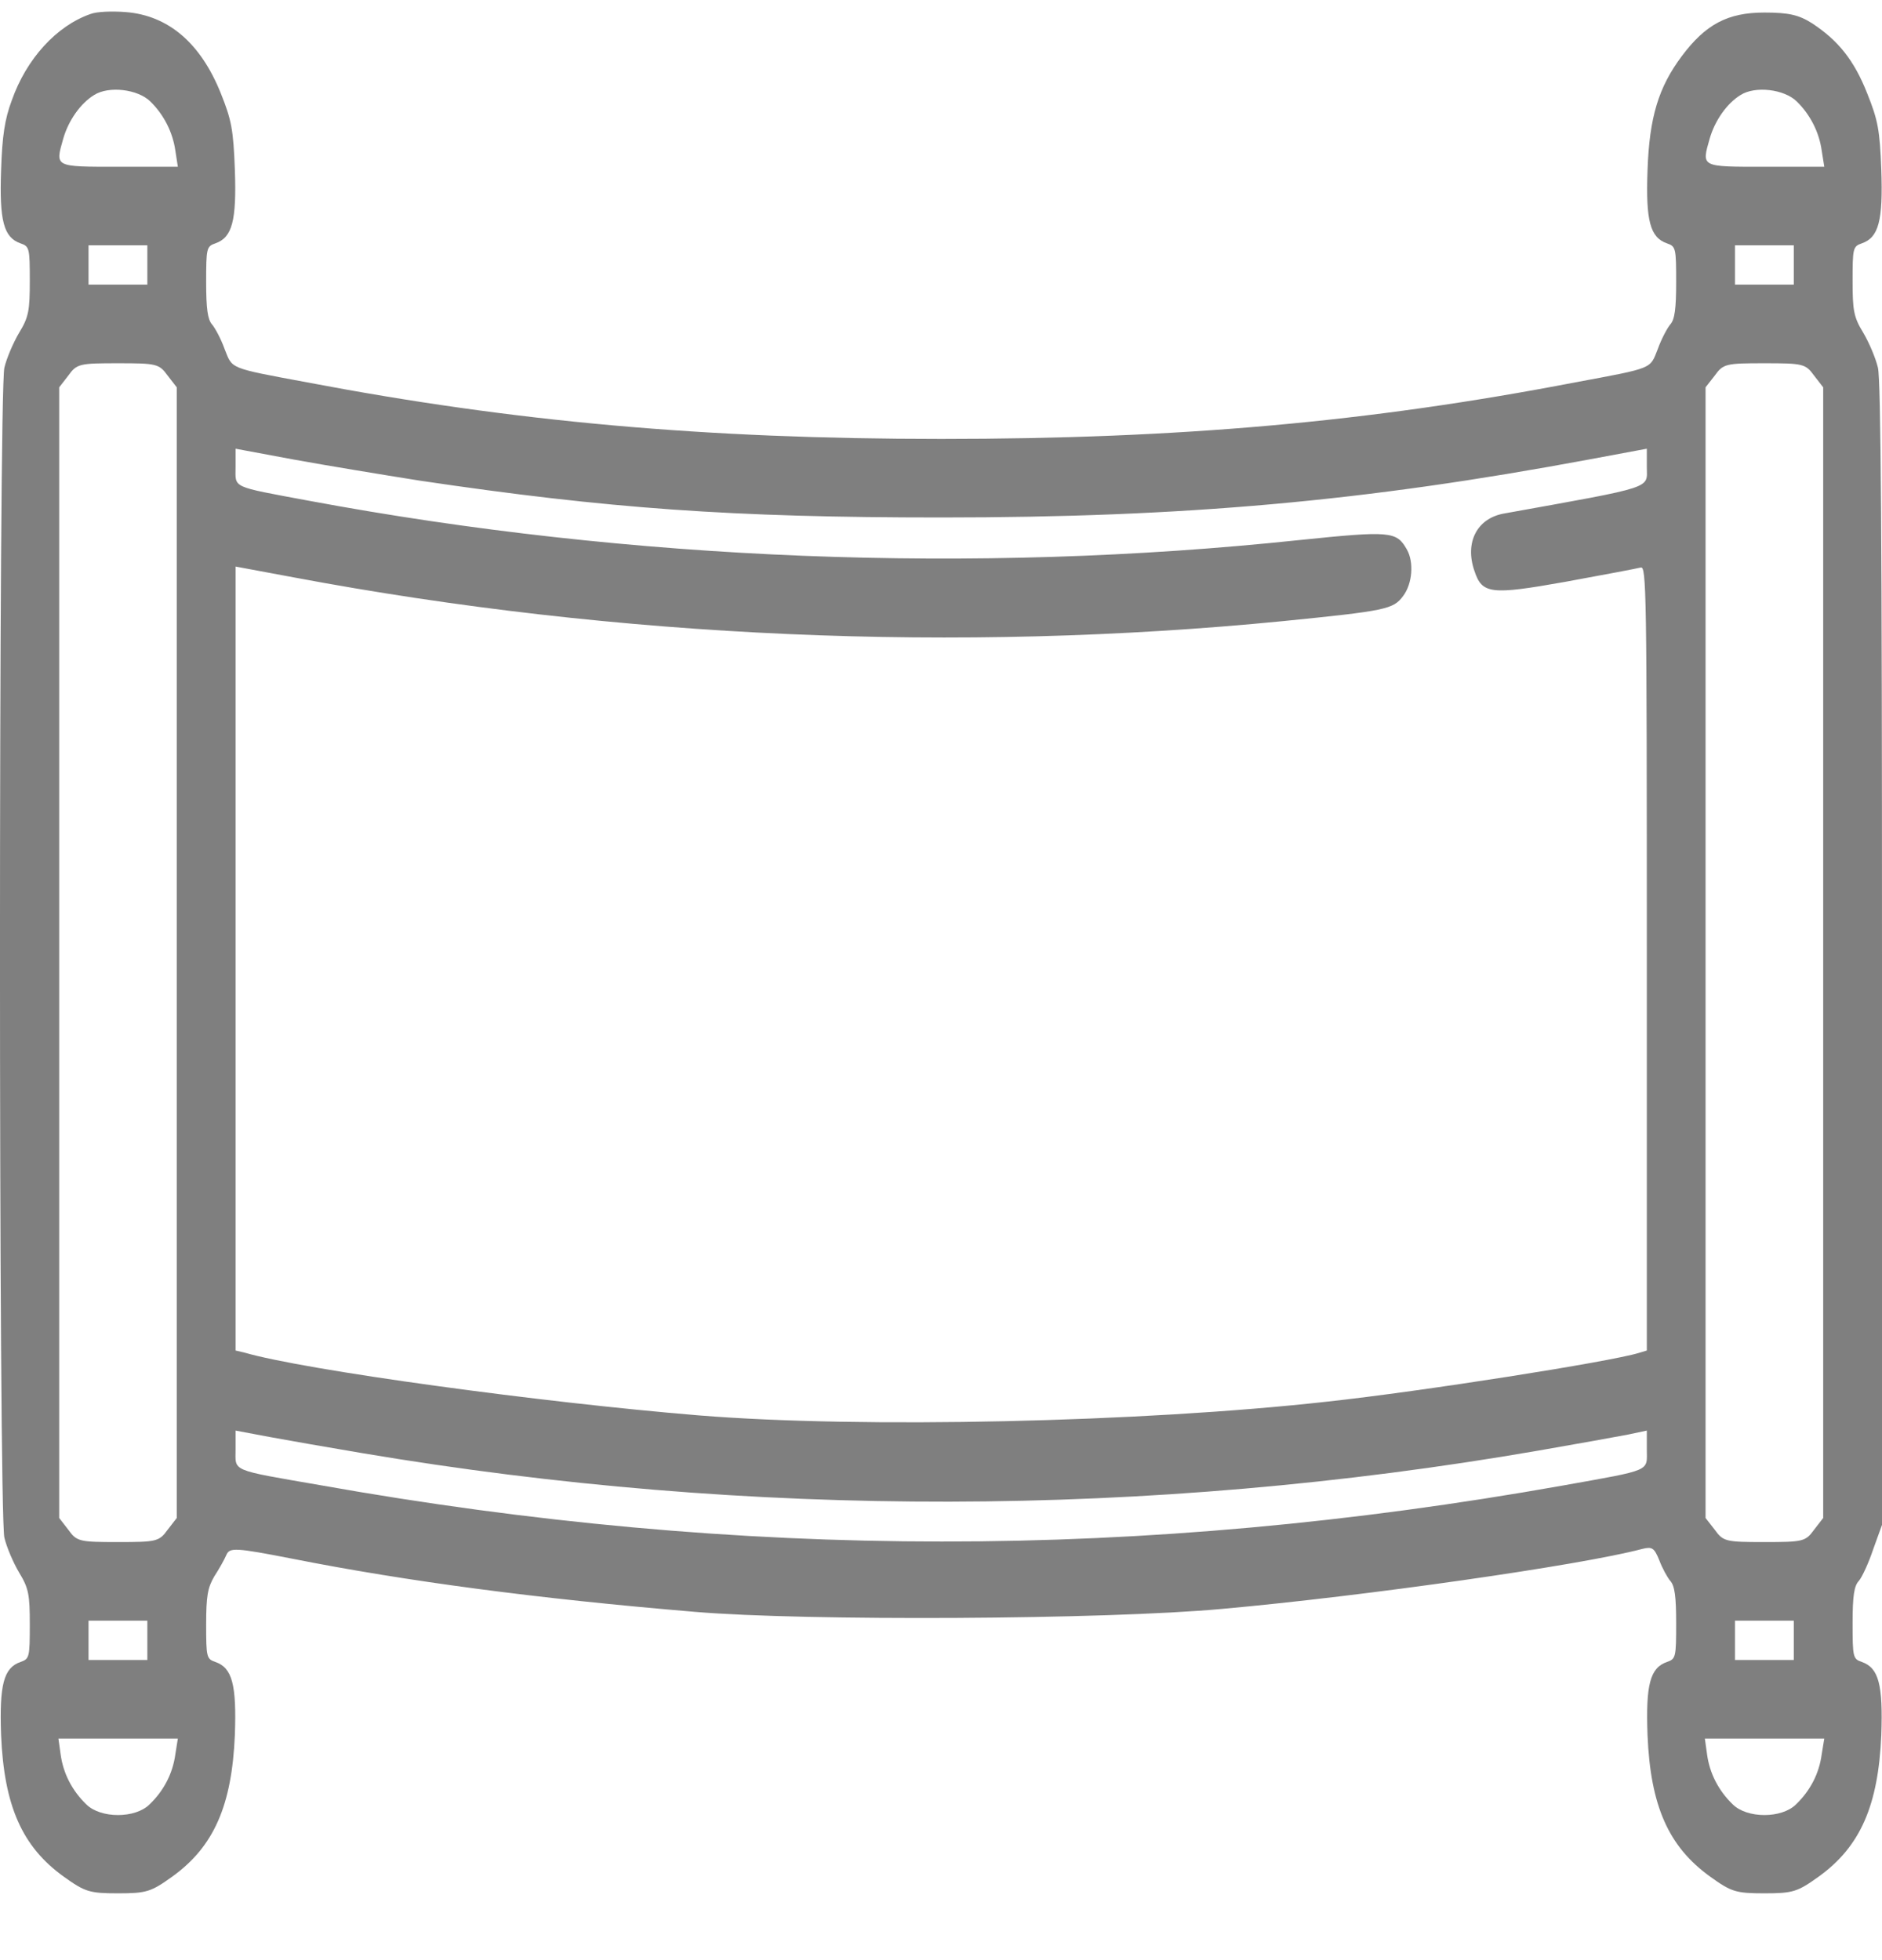 <svg width="24" height="25" viewBox="0 0 24 25" fill="none" xmlns="http://www.w3.org/2000/svg">
<g id="library-icon">
<path id="Vector" d="M1.153 0.179C0.722 0.329 0.337 0.749 0.15 1.281C0.061 1.519 0.028 1.732 0.014 2.171C-0.009 2.816 0.047 3.029 0.262 3.104C0.375 3.142 0.38 3.167 0.38 3.58C0.38 3.962 0.366 4.044 0.244 4.244C0.169 4.37 0.084 4.57 0.056 4.689C-0.019 4.99 -0.019 19.311 0.056 19.612C0.084 19.731 0.169 19.931 0.244 20.057C0.366 20.257 0.38 20.338 0.38 20.721C0.38 21.134 0.375 21.159 0.262 21.197C0.047 21.272 -0.009 21.485 0.014 22.13C0.052 23.032 0.281 23.552 0.811 23.934C1.083 24.129 1.139 24.148 1.504 24.148C1.87 24.148 1.926 24.129 2.198 23.934C2.728 23.552 2.957 23.026 2.995 22.13C3.018 21.485 2.962 21.272 2.746 21.197C2.634 21.159 2.629 21.134 2.629 20.721C2.629 20.357 2.648 20.251 2.732 20.107C2.793 20.013 2.864 19.887 2.887 19.831C2.929 19.737 2.995 19.737 3.731 19.881C5.188 20.169 6.842 20.389 8.862 20.558C10.264 20.677 14.102 20.658 15.588 20.52C17.406 20.357 20.162 19.963 20.94 19.756C21.066 19.725 21.094 19.737 21.16 19.9C21.197 20 21.263 20.119 21.3 20.163C21.357 20.226 21.375 20.364 21.375 20.702C21.375 21.134 21.371 21.159 21.258 21.197C21.043 21.272 20.986 21.485 21.01 22.13C21.047 23.032 21.277 23.552 21.807 23.934C22.078 24.129 22.135 24.148 22.5 24.148C22.866 24.148 22.922 24.129 23.194 23.934C23.724 23.552 23.953 23.026 23.991 22.13C24.014 21.485 23.958 21.272 23.742 21.197C23.63 21.159 23.625 21.134 23.625 20.702C23.625 20.357 23.644 20.226 23.705 20.163C23.747 20.113 23.831 19.931 23.887 19.762L24 19.449V12.175C24 6.957 23.986 4.84 23.948 4.689C23.92 4.57 23.836 4.37 23.761 4.244C23.639 4.044 23.625 3.962 23.625 3.58C23.625 3.167 23.63 3.142 23.742 3.104C23.958 3.029 24.014 2.816 23.991 2.164C23.972 1.657 23.948 1.532 23.812 1.193C23.644 0.767 23.442 0.517 23.11 0.298C22.941 0.191 22.814 0.16 22.5 0.16C22.032 0.16 21.75 0.31 21.446 0.717C21.151 1.112 21.033 1.494 21.01 2.171C20.986 2.816 21.043 3.029 21.258 3.104C21.371 3.142 21.375 3.167 21.375 3.599C21.375 3.937 21.357 4.075 21.3 4.138C21.263 4.182 21.188 4.32 21.141 4.451C21.038 4.708 21.099 4.689 20.087 4.877C17.448 5.385 15.035 5.598 12.002 5.598C8.979 5.598 6.552 5.378 3.918 4.877C2.906 4.689 2.967 4.708 2.864 4.451C2.817 4.32 2.742 4.182 2.704 4.138C2.648 4.075 2.629 3.937 2.629 3.599C2.629 3.167 2.634 3.142 2.746 3.104C2.962 3.029 3.018 2.816 2.995 2.164C2.976 1.657 2.953 1.532 2.817 1.193C2.559 0.548 2.146 0.197 1.603 0.154C1.434 0.141 1.233 0.147 1.153 0.179ZM1.917 1.294C2.09 1.463 2.203 1.688 2.236 1.92L2.268 2.127H1.509C0.689 2.127 0.703 2.133 0.806 1.77C0.872 1.538 1.026 1.319 1.2 1.212C1.387 1.093 1.757 1.137 1.917 1.294ZM22.913 1.294C23.086 1.463 23.199 1.688 23.231 1.92L23.264 2.127H22.505C21.685 2.127 21.699 2.133 21.802 1.77C21.868 1.538 22.022 1.319 22.196 1.212C22.383 1.093 22.753 1.137 22.913 1.294ZM1.879 3.38V3.63H1.504H1.129V3.38V3.129H1.504H1.879V3.38ZM22.875 3.38V3.63H22.5H22.125V3.38V3.129H22.5H22.875V3.38ZM2.137 4.789L2.254 4.94V12.15V19.361L2.137 19.512C2.029 19.662 1.992 19.668 1.504 19.668C1.017 19.668 0.979 19.662 0.872 19.512L0.755 19.361V12.15V4.94L0.872 4.789C0.979 4.639 1.017 4.633 1.504 4.633C1.992 4.633 2.029 4.639 2.137 4.789ZM23.133 4.789L23.25 4.94V12.15V19.361L23.133 19.512C23.025 19.662 22.988 19.668 22.5 19.668C22.013 19.668 21.975 19.662 21.868 19.512L21.75 19.361V12.15V4.94L21.868 4.789C21.975 4.639 22.013 4.633 22.5 4.633C22.988 4.633 23.025 4.639 23.133 4.789ZM5.352 6.13C7.756 6.487 9.331 6.6 12.002 6.6C15.114 6.6 17.406 6.393 20.26 5.861L21.001 5.723V5.955C21.001 6.237 21.127 6.199 19.177 6.55C18.835 6.612 18.676 6.919 18.803 7.283C18.901 7.577 19.009 7.59 19.96 7.421C20.443 7.333 20.874 7.251 20.921 7.239C20.996 7.214 21.001 7.483 21.001 12.219V17.225L20.898 17.256C20.527 17.369 18.142 17.745 16.923 17.877C14.571 18.14 10.985 18.221 8.909 18.052C6.917 17.889 3.885 17.476 3.112 17.25L3.004 17.225V12.226V7.226L3.745 7.364C7.883 8.141 12.223 8.329 16.361 7.922C17.678 7.79 17.767 7.771 17.893 7.602C18.011 7.446 18.034 7.17 17.94 7.007C17.809 6.775 17.729 6.769 16.572 6.888C12.429 7.327 8.042 7.151 3.941 6.387C2.934 6.199 3.004 6.23 3.004 5.955V5.723L3.745 5.861C4.157 5.936 4.879 6.055 5.352 6.13ZM4.621 18.534C9.561 19.367 14.641 19.361 19.609 18.503C20.115 18.415 20.64 18.321 20.766 18.296L21.001 18.246V18.484C21.001 18.772 21.08 18.741 19.923 18.948C14.566 19.9 9.462 19.9 4.082 18.942C2.924 18.741 3.004 18.772 3.004 18.484V18.246L3.44 18.328C3.674 18.371 4.209 18.465 4.621 18.534ZM1.879 20.921V21.172H1.504H1.129V20.921V20.671H1.504H1.879V20.921ZM22.875 20.921V21.172H22.5H22.125V20.921V20.671H22.5H22.875V20.921ZM2.236 22.375C2.203 22.619 2.09 22.838 1.907 23.014C1.725 23.195 1.284 23.195 1.101 23.014C0.919 22.838 0.806 22.619 0.773 22.375L0.745 22.174H1.504H2.268L2.236 22.375ZM23.231 22.375C23.199 22.619 23.086 22.838 22.903 23.014C22.721 23.195 22.28 23.195 22.097 23.014C21.915 22.838 21.802 22.619 21.769 22.375L21.741 22.174H22.5H23.264L23.231 22.375Z" fill="black" fill-opacity="0.5"/>
</g>
</svg>

